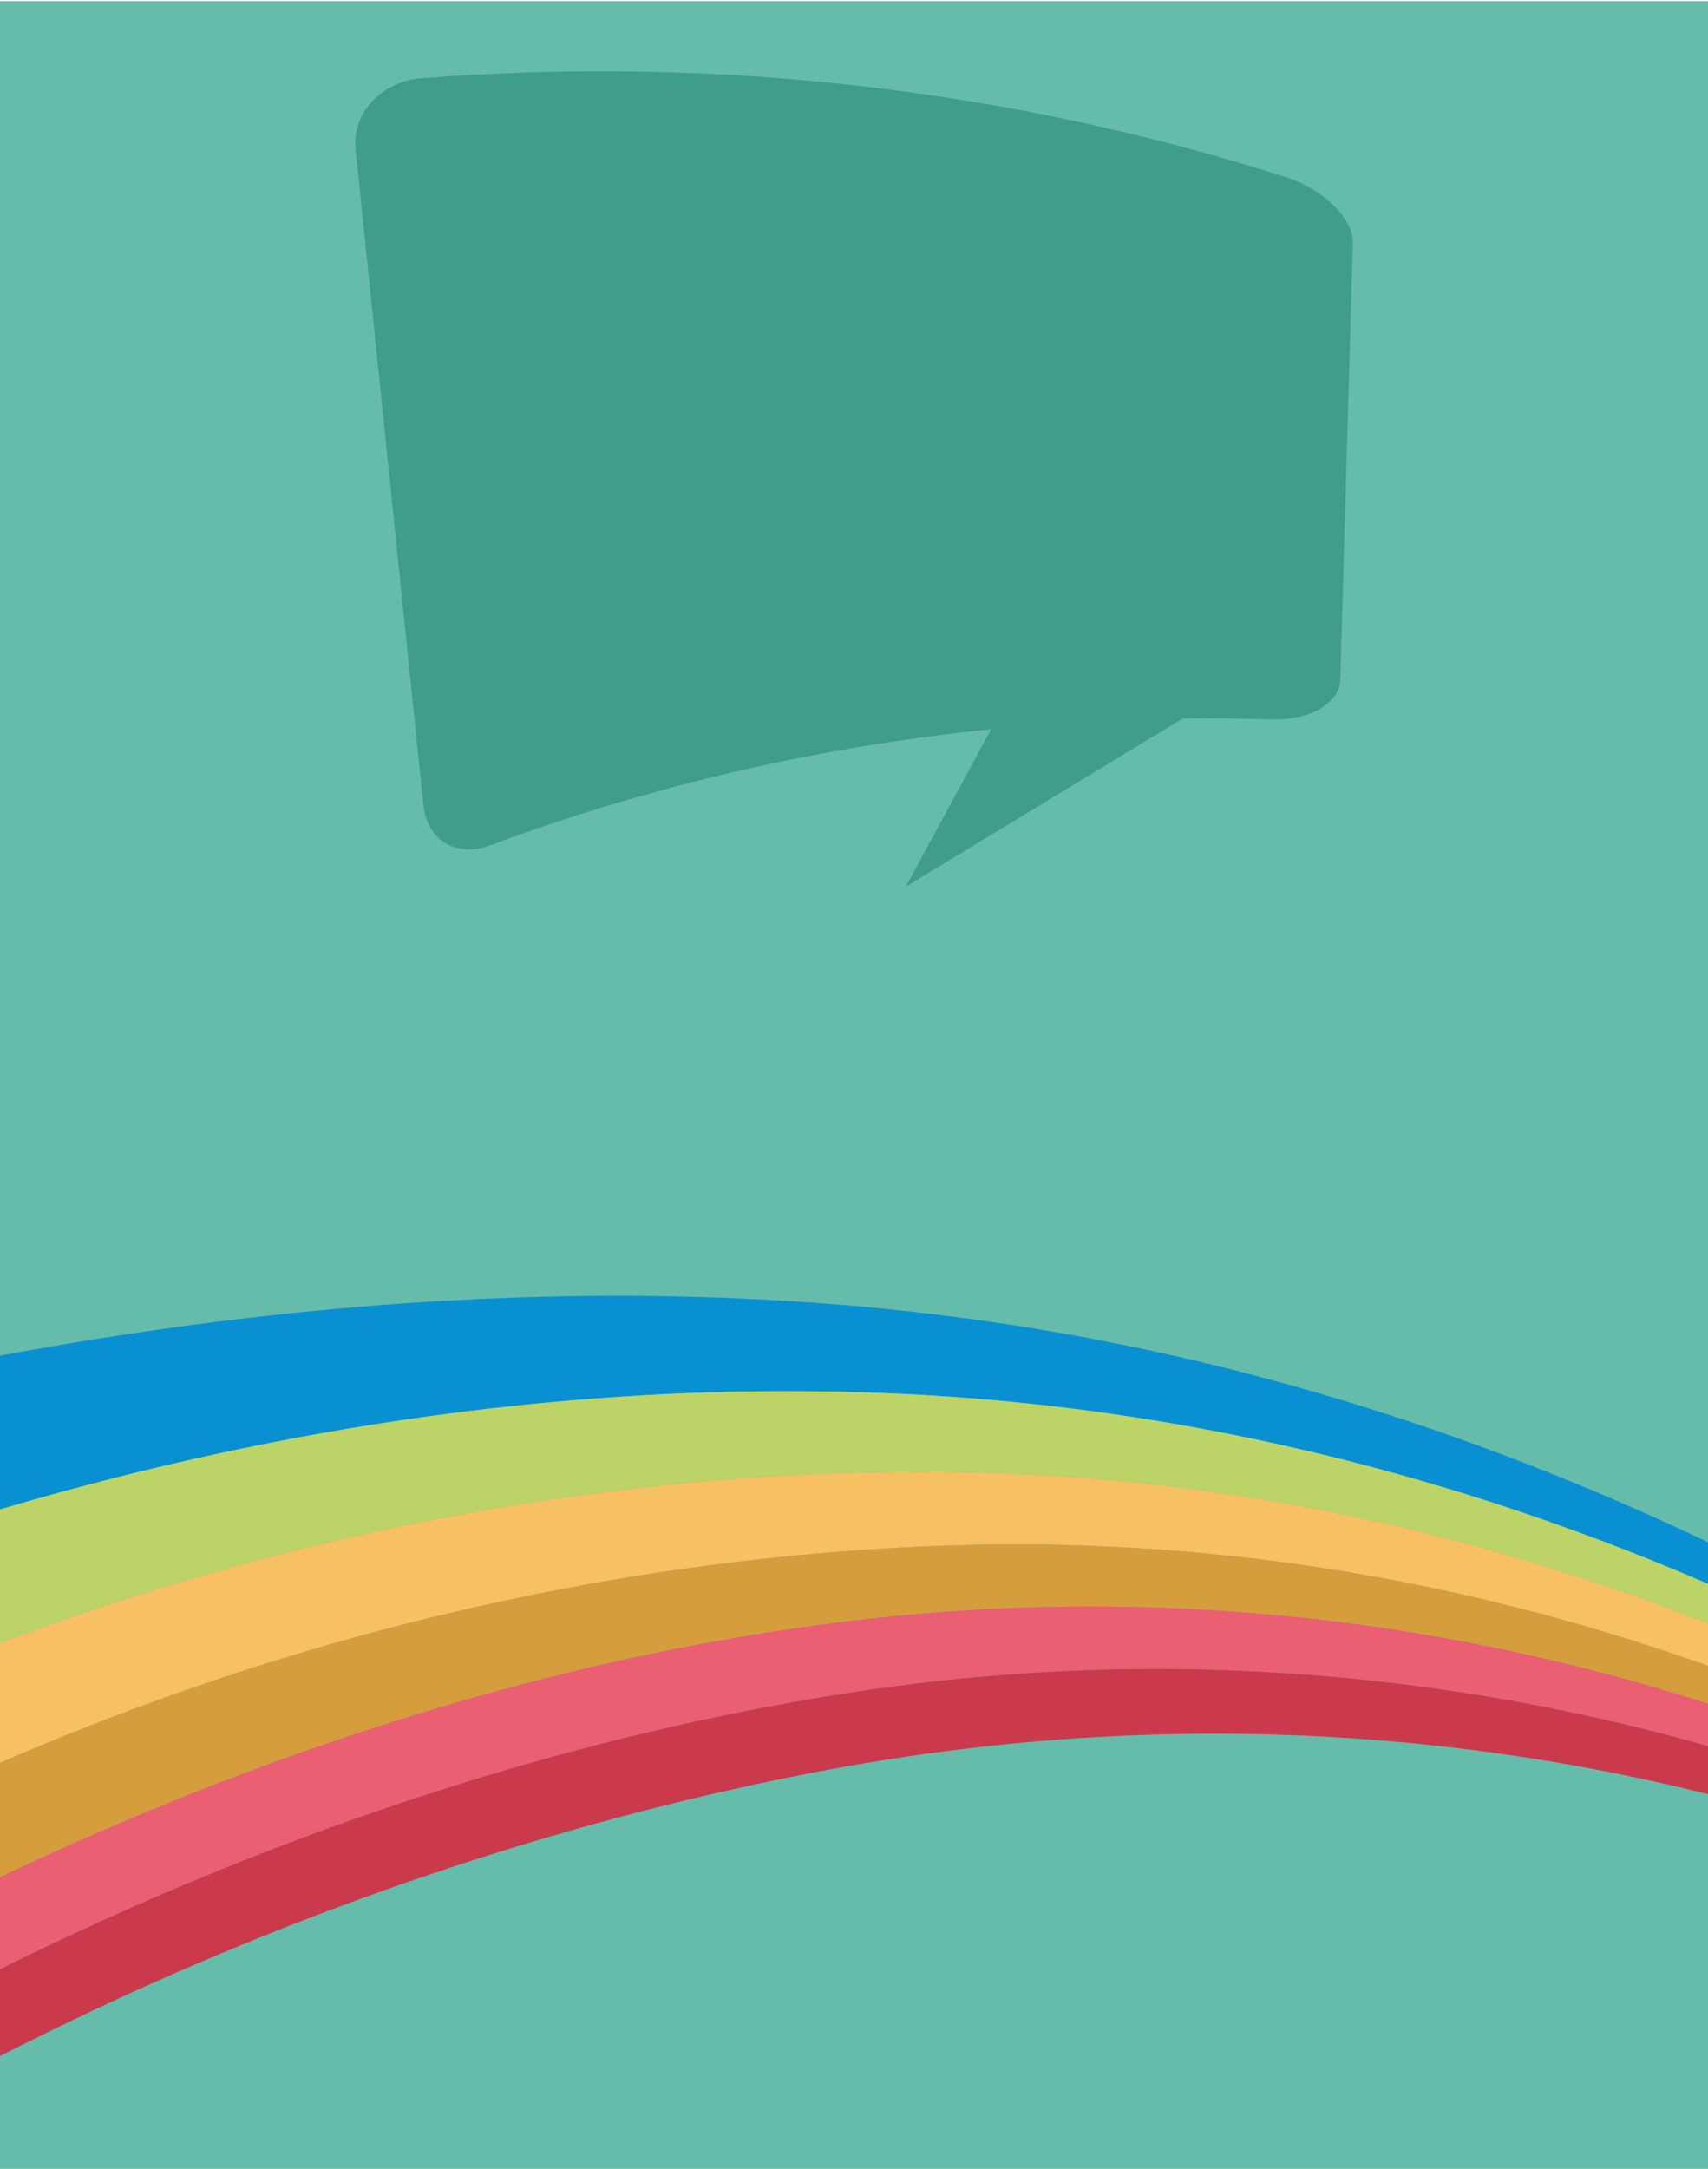 <svg version="1.1" xmlns="http://www.w3.org/2000/svg" x="0" y="0" width="768" height="975" viewBox="0 24.5 768 975" enable-background="new 0 24.5 768 975" xml:space="preserve"><polyline fill="#65BCAB" points="0 999.55 0 25 768 25 768 999.55 "/><g display="none"><polyline display="inline" fill="#409D8B" points="770 1000.5 770 929.33 2 929.33 2 1000.5 "/><rect x="39" y="943.56" display="inline" fill="#DDE5CE" width="86" height="8.54"/><rect x="39" y="959.7" display="inline" fill="#DDE5CE" width="86" height="8.54"/><rect x="38" y="974.88" display="inline" fill="#DDE5CE" width="86" height="8.54"/></g><g display="none"><path display="inline" fill="#DDE5CE" d="M396 302.66c-0.1-0.36-3.69-20.73-7.98-45.27 -4.29-24.55-7.92-44.86-8.06-45.13 -0.17-0.32-8.13 3.3-22.24 10.12 -20.61 9.97-22 10.71-22.44 12 -0.26 0.76-1.53 6.54-2.83 12.84l-2.36 11.46 -8.92 4.33 -8.92 4.34 -2.98-16.5 -2.98-16.5 -12.19-11.8c-6.71-6.49-12.17-11.89-12.13-12.01 0.03-0.11 3.99-2.1 8.8-4.42l8.74-4.22 12.43 5.48 12.43 5.48 22.21-10.73c17.32-8.37 22.11-10.86 21.77-11.31 -0.24-0.31-15.7-15.46-34.35-33.66l-33.91-33.09 11.2-5.41 11.19-5.41 46.16 28.27 46.16 28.27 30.58-14.75c21.44-10.34 31.23-14.84 32.76-15.06 1.4-0.2 3.23-0.06 5.15 0.41 3.79 0.91 6.2 2.79 7.79 6.08 1.48 3.05 1.61 5.05 0.54 8.15 -1.65 4.77-1.26 4.54-35.65 21.22l-30.99 15.04 -2.57 40.12c-1.42 22.07-2.89 44.95-3.27 50.85l-0.7 10.72 -11.13 5.38C399.04 301.93 396.13 303.15 396 302.66z"/></g><path fill="#409D8B" d="M578.35 104.16c-123.96-39.56-256.19-54.79-388.68-44.48 -18.15 1.34-31.49 15.83-29.8 31.67 10.18 98.4 20.35 196.78 30.52 295.18 1.69 15.86 15.05 23.65 30.11 17.97 71.89-26.77 147.63-44.27 225.19-52.19L407.3 423.08l124.52-75.59c13.38-0.13 26.79-0.03 40.23 0.41 16.58 0.45 30.31-7.15 30.6-17.61 1.88-65.59 3.77-131.19 5.64-196.78C608.57 123.06 595.28 109.63 578.35 104.16z"/><defs><rect y="25" width="768" height="1027"/></defs><clipPath><use overflow="visible"/></clipPath><g clip-path="url(#SVGID_2_)"><path fill="#0066B2" d="M874.75 760.9c105.6 60.3 194.6 135.5 274.8 210.8C1069.65 896.5 980.45 821.2 874.75 760.9z"/><path fill="none" d="M-321.31 936.84l40.85-25.69C-294.06 919.57-307.68 928.14-321.31 936.84z"/><path fill="#0990D3" d="M1340.05 1206.3c-54.1-77.6-123.6-151.6-201.2-224.6 -83.5-78.5-176.2-156.8-286.3-219.7 -117.9-67.3-256.2-122.3-412.8-144.1 -172.3-24.1-372-8.2-582 48.6 -165.1 44.6-335.7 93.5-514.2 137.1l-20 163.3 73.5 9c34.9-17.96 69.58-35.65 104.08-52.98 116.15-59.7 230.03-114.98 341.92-163.02 213.4-91.6 419.6-120.3 592.8-106.9 156.7 12.3 296.5 60.5 415 123.3 110.9 58.8 203.7 134.8 286.2 210.3 77.4 71 147.3 144.2 201.2 221.7 0.1 0.1 0.1 0.2 0.2 0.3l-3.36-0.42c0.99 1.41 1.98 2.82 2.96 4.23 0.1 0.2 0.3 0.4 0.4 0.6l6.8 0.8C1343.55 1211.3 1341.85 1208.8 1340.05 1206.3z"/><path fill="#BBD367" d="M1338.25 1208.3c-53.9-77.5-123.8-150.7-201.2-221.7 -82.5-75.5-175.3-151.5-286.2-210.3 -118.5-62.8-258.3-111-415-123.3 -173.2-13.4-379.4 15.3-592.8 106.9 -111.9 48.05-225.78 103.33-341.92 163.03 -31.56 16.22-63.28 32.76-95.18 49.58l184.4 22.5c2.54-1.72 5.07-3.42 7.6-5.13l-3-0.37 83.74-52.66c13.63-8.7 27.25-17.27 40.85-25.69l100.91-63.45c215.3-123.1 433.2-164.4 611.4-161.4 156.2 2.6 296.6 44.5 415.3 103 111.4 54.9 205.1 127.8 287.9 201.4 75.2 66.9 143.6 136.1 196.5 211.1l-4.83-0.58c1.56 2.16 3.1 4.32 4.63 6.48l3.74 0.47 3.36 0.42C1338.35 1208.5 1338.35 1208.4 1338.25 1208.3z"/><path fill="#F6C063" d="M1135.05 990.7c-82.8-73.6-176.5-146.5-287.9-201.4 -118.7-58.5-259.1-100.4-415.3-103 -178.2-3-396.1 38.3-611.4 161.4l-100.91 63.45 -40.85 25.69L-405.05 989.5l3 0.37 100.2 12.23c1.54-1.17 3.08-2.32 4.62-3.49l-1.72-0.21c28.9-21.9 57.8-42.9 86.9-63.1C8.95 782 239.25 726.2 422.85 719.4c159-5.9 301.3 30.6 420.4 84.3 111.7 50.4 206.1 120.6 289.3 192.2 73.1 62.9 139.6 128.9 191.8 200.7l-3-0.37c1.17 1.59 2.34 3.18 3.5 4.77l1.87 0.22 4.83 0.58C1278.65 1126.8 1210.25 1057.6 1135.05 990.7z"/><path fill="#D69D3C" d="M1132.55 995.9c-83.2-71.6-177.6-141.8-289.3-192.2 -119.1-53.7-261.4-90.2-420.4-84.3C239.25 726.2 8.95 782-212.05 935.3c-29.1 20.2-58 41.2-86.9 63.1l1.72 0.21 68.98 8.39c2.37-1.66 4.75-3.29 7.12-4.93l-6.32-0.77C-0.65 842.7 226.25 766.9 409.65 750.3c162.1-14.7 309.1 16.5 429.9 66.1 112 46 206.8 113 290.8 182.7 70.9 58.8 136.5 121.7 187.8 191.1l-5.63-0.7c1.56 2.06 3.11 4.13 4.64 6.21l4.2 0.52 3 0.37C1272.15 1124.8 1205.65 1058.8 1132.55 995.9z"/><path fill="#EA5F72" d="M1130.35 999.1C1046.35 929.4 951.55 862.4 839.55 816.4 718.75 766.8 571.75 735.6 409.65 750.3c-183.4 16.6-410.3 92.4-637.1 251l6.32 0.77 55.28 6.73c1.37-0.91 2.75-1.81 4.12-2.72l-3.91-0.48c198.1-131.9 397.5-198.9 560.1-222 164.7-23.3 317.2 1.9 441 47.9 111.9 41.5 207.8 106.7 291.9 174.1 69.3 55.5 133.6 114.2 183.9 180.41l-3.11-0.38c0.94 1.22 1.88 2.44 2.81 3.67l1.57 0.2 5.64 0.71C1266.85 1120.8 1201.25 1057.9 1130.35 999.1z"/><path fill="#CB394D" d="M1127.35 1005.6c-84.1-67.4-180-132.6-291.9-174.1 -123.8-46-276.3-71.2-441-47.9 -162.6 23.1-362 90.1-560.1 222l3.91 0.48 49.99 6.12c170.3-106.7 342.3-165.9 485.6-192.4 171.6-31.7 328-13.1 457.7 29.6 111.3 36.7 207.7 99 292.7 164.8 66.7 51.7 128.2 108 177.9 170.7l5.98 0.72 3.12 0.38C1260.95 1119.8 1196.65 1061.1 1127.35 1005.6z"/></g></svg>